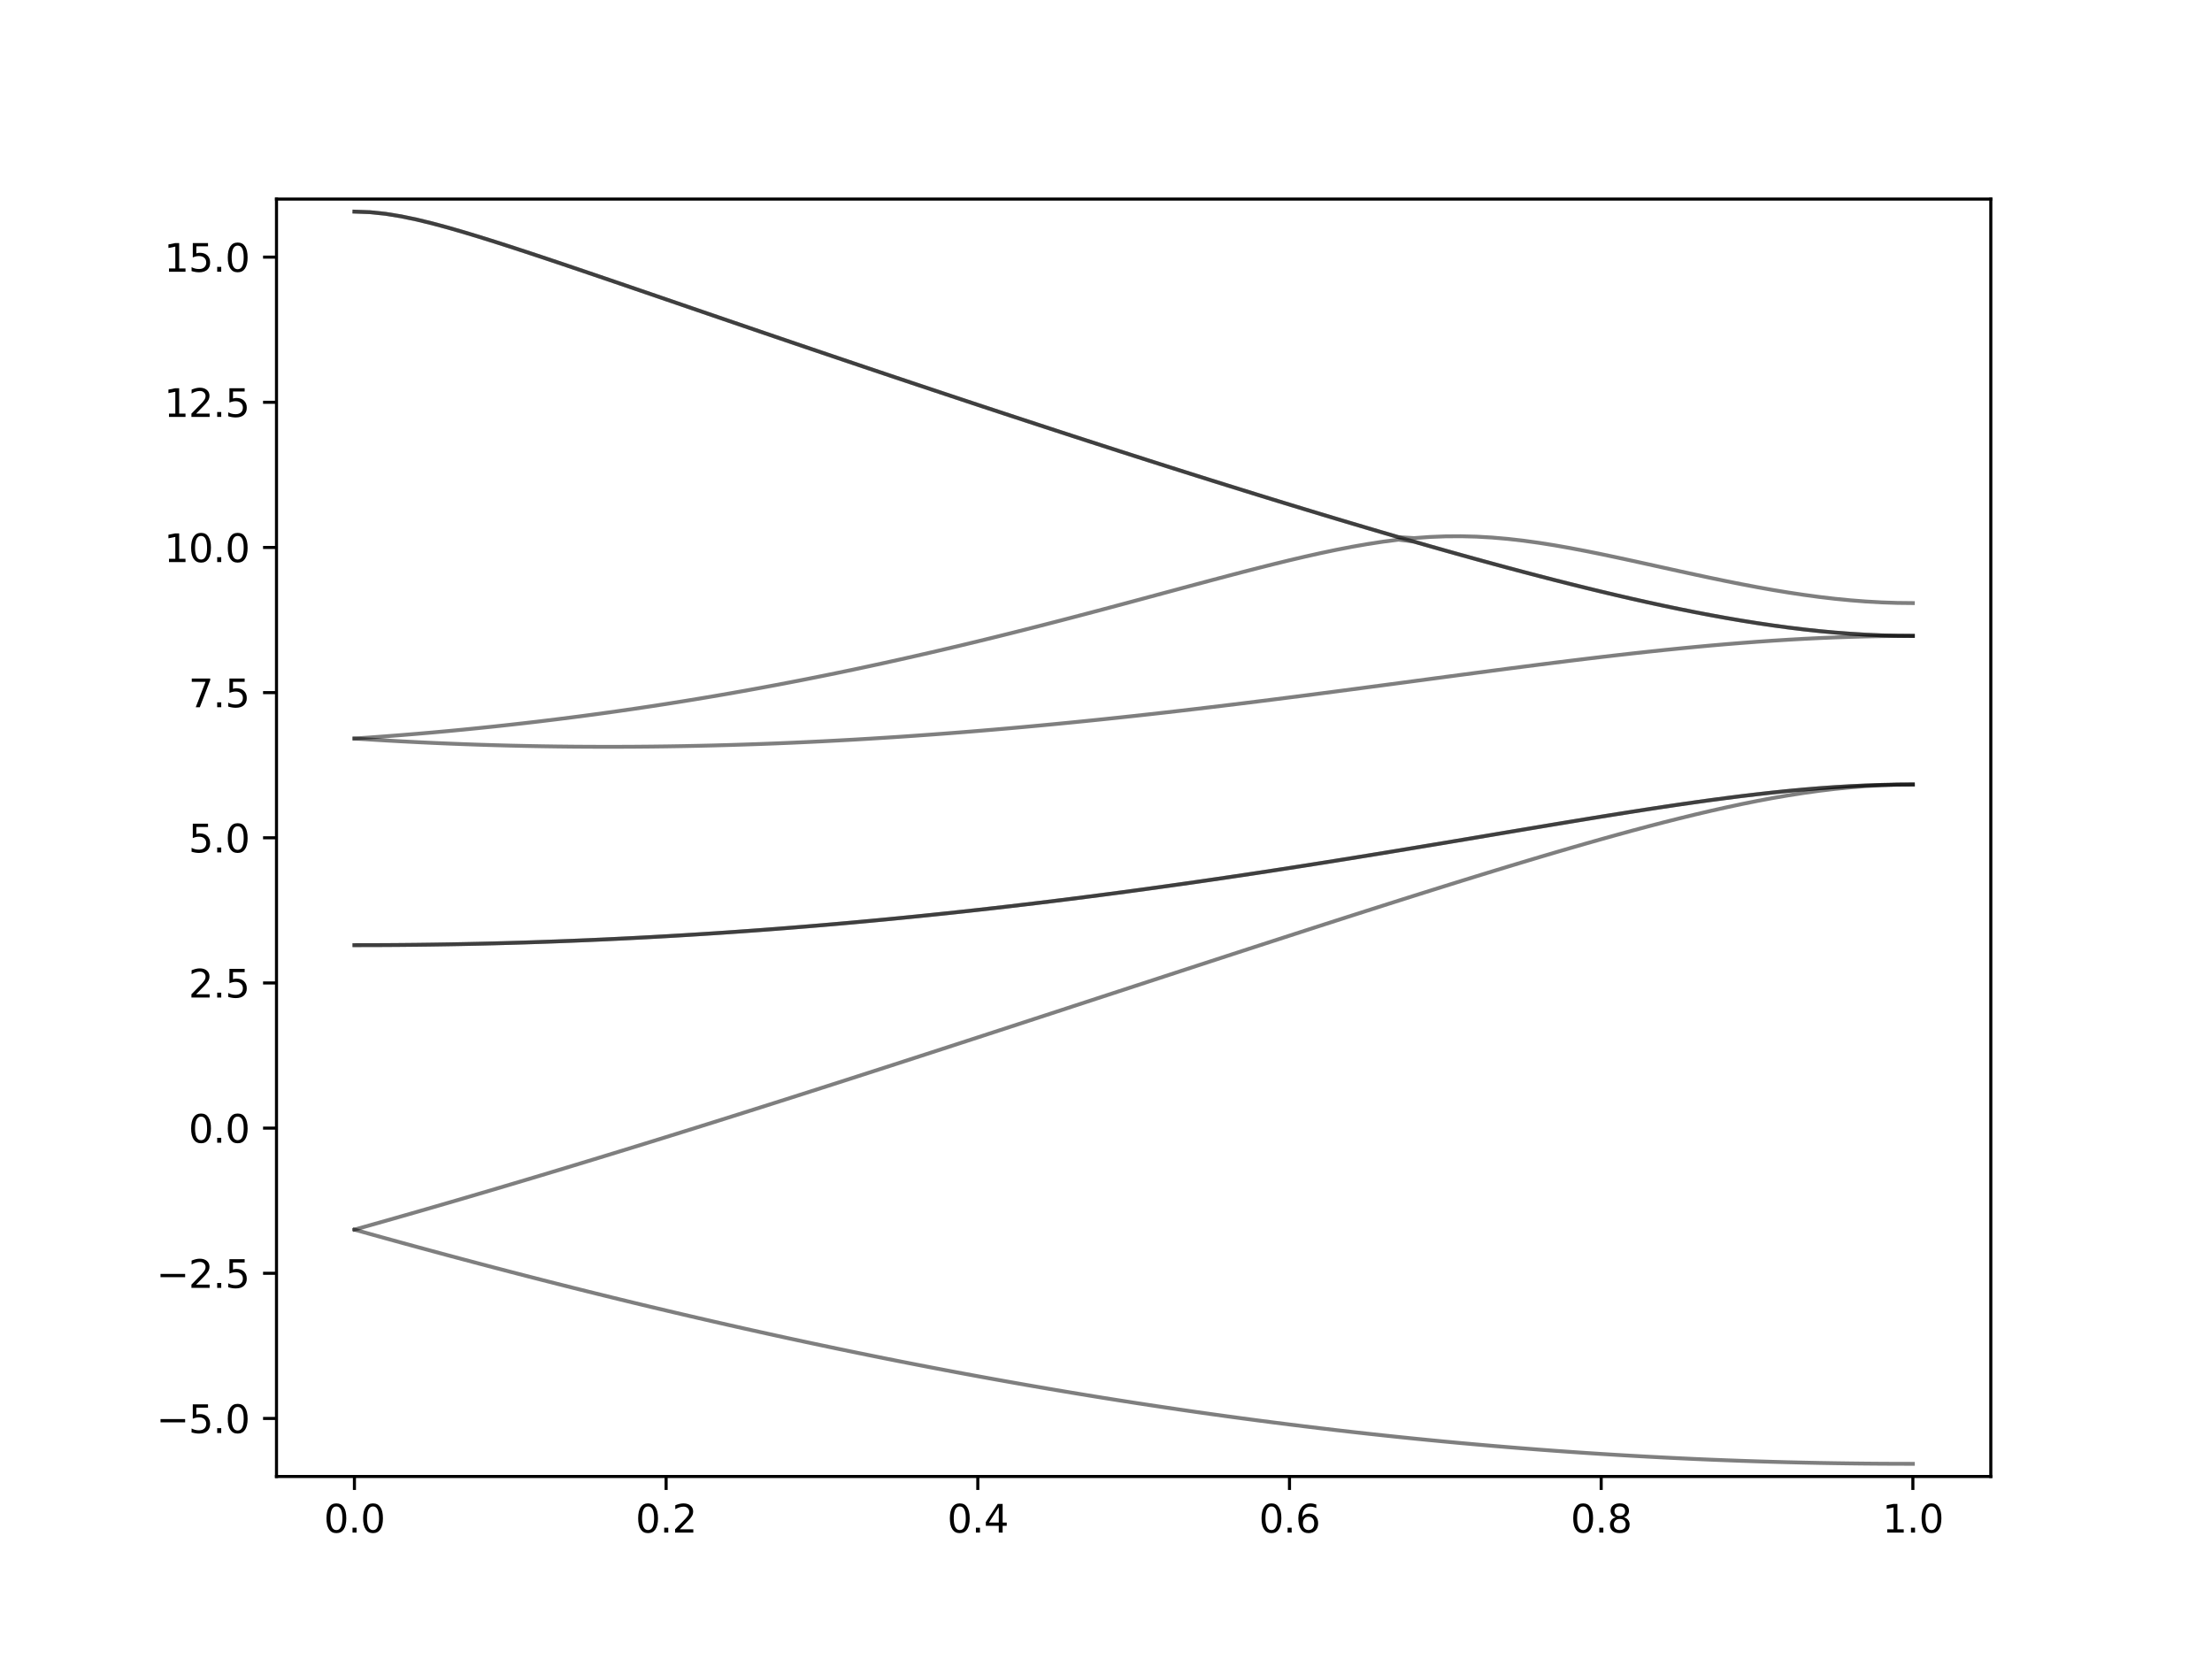 <?xml version="1.0" encoding="utf-8" standalone="no"?>
<!DOCTYPE svg PUBLIC "-//W3C//DTD SVG 1.1//EN"
  "http://www.w3.org/Graphics/SVG/1.1/DTD/svg11.dtd">
<svg xmlns:xlink="http://www.w3.org/1999/xlink" width="576pt" height="432pt" viewBox="0 0 576 432" xmlns="http://www.w3.org/2000/svg" version="1.1">
 <defs>
  <style type="text/css">*{stroke-linejoin: round; stroke-linecap: butt}</style>
 </defs>
 <g id="figure_1">
  <g id="patch_1">
   <path d="M 0 432 
L 576 432 
L 576 0 
L 0 0 
z
" style="fill: #ffffff"/>
  </g>
  <g id="axes_1">
   <g id="patch_2">
    <path d="M 72 384.48 
L 518.4 384.48 
L 518.4 51.84 
L 72 51.84 
z
" style="fill: #ffffff"/>
   </g>
   <g id="matplotlib.axis_1">
    <g id="xtick_1">
     <g id="line2d_1">
      <defs>
       <path id="m68600f2690" d="M 0 0 
L 0 3.5 
" style="stroke: #000000; stroke-width: 0.8"/>
      </defs>
      <g>
       <use xlink:href="#m68600f2690" x="92.291" y="384.48" style="stroke: #000000; stroke-width: 0.8"/>
      </g>
     </g>
     <g id="text_1">
      <!-- 0.0 -->
      <g transform="translate(84.339 399.078) scale(0.1 -0.1)">
       <defs>
        <path id="DejaVuSans-30" d="M 2034 4250 
Q 1547 4250 1301 3770 
Q 1056 3291 1056 2328 
Q 1056 1369 1301 889 
Q 1547 409 2034 409 
Q 2525 409 2770 889 
Q 3016 1369 3016 2328 
Q 3016 3291 2770 3770 
Q 2525 4250 2034 4250 
z
M 2034 4750 
Q 2819 4750 3233 4129 
Q 3647 3509 3647 2328 
Q 3647 1150 3233 529 
Q 2819 -91 2034 -91 
Q 1250 -91 836 529 
Q 422 1150 422 2328 
Q 422 3509 836 4129 
Q 1250 4750 2034 4750 
z
" transform="scale(0.016)"/>
        <path id="DejaVuSans-2e" d="M 684 794 
L 1344 794 
L 1344 0 
L 684 0 
L 684 794 
z
" transform="scale(0.016)"/>
       </defs>
       <use xlink:href="#DejaVuSans-30"/>
       <use xlink:href="#DejaVuSans-2e" x="63.623"/>
       <use xlink:href="#DejaVuSans-30" x="95.41"/>
      </g>
     </g>
    </g>
    <g id="xtick_2">
     <g id="line2d_2">
      <g>
       <use xlink:href="#m68600f2690" x="173.455" y="384.48" style="stroke: #000000; stroke-width: 0.8"/>
      </g>
     </g>
     <g id="text_2">
      <!-- 0.2 -->
      <g transform="translate(165.503 399.078) scale(0.1 -0.1)">
       <defs>
        <path id="DejaVuSans-32" d="M 1228 531 
L 3431 531 
L 3431 0 
L 469 0 
L 469 531 
Q 828 903 1448 1529 
Q 2069 2156 2228 2338 
Q 2531 2678 2651 2914 
Q 2772 3150 2772 3378 
Q 2772 3750 2511 3984 
Q 2250 4219 1831 4219 
Q 1534 4219 1204 4116 
Q 875 4013 500 3803 
L 500 4441 
Q 881 4594 1212 4672 
Q 1544 4750 1819 4750 
Q 2544 4750 2975 4387 
Q 3406 4025 3406 3419 
Q 3406 3131 3298 2873 
Q 3191 2616 2906 2266 
Q 2828 2175 2409 1742 
Q 1991 1309 1228 531 
z
" transform="scale(0.016)"/>
       </defs>
       <use xlink:href="#DejaVuSans-30"/>
       <use xlink:href="#DejaVuSans-2e" x="63.623"/>
       <use xlink:href="#DejaVuSans-32" x="95.41"/>
      </g>
     </g>
    </g>
    <g id="xtick_3">
     <g id="line2d_3">
      <g>
       <use xlink:href="#m68600f2690" x="254.618" y="384.48" style="stroke: #000000; stroke-width: 0.8"/>
      </g>
     </g>
     <g id="text_3">
      <!-- 0.4 -->
      <g transform="translate(246.667 399.078) scale(0.1 -0.1)">
       <defs>
        <path id="DejaVuSans-34" d="M 2419 4116 
L 825 1625 
L 2419 1625 
L 2419 4116 
z
M 2253 4666 
L 3047 4666 
L 3047 1625 
L 3713 1625 
L 3713 1100 
L 3047 1100 
L 3047 0 
L 2419 0 
L 2419 1100 
L 313 1100 
L 313 1709 
L 2253 4666 
z
" transform="scale(0.016)"/>
       </defs>
       <use xlink:href="#DejaVuSans-30"/>
       <use xlink:href="#DejaVuSans-2e" x="63.623"/>
       <use xlink:href="#DejaVuSans-34" x="95.41"/>
      </g>
     </g>
    </g>
    <g id="xtick_4">
     <g id="line2d_4">
      <g>
       <use xlink:href="#m68600f2690" x="335.782" y="384.48" style="stroke: #000000; stroke-width: 0.8"/>
      </g>
     </g>
     <g id="text_4">
      <!-- 0.6 -->
      <g transform="translate(327.83 399.078) scale(0.1 -0.1)">
       <defs>
        <path id="DejaVuSans-36" d="M 2113 2584 
Q 1688 2584 1439 2293 
Q 1191 2003 1191 1497 
Q 1191 994 1439 701 
Q 1688 409 2113 409 
Q 2538 409 2786 701 
Q 3034 994 3034 1497 
Q 3034 2003 2786 2293 
Q 2538 2584 2113 2584 
z
M 3366 4563 
L 3366 3988 
Q 3128 4100 2886 4159 
Q 2644 4219 2406 4219 
Q 1781 4219 1451 3797 
Q 1122 3375 1075 2522 
Q 1259 2794 1537 2939 
Q 1816 3084 2150 3084 
Q 2853 3084 3261 2657 
Q 3669 2231 3669 1497 
Q 3669 778 3244 343 
Q 2819 -91 2113 -91 
Q 1303 -91 875 529 
Q 447 1150 447 2328 
Q 447 3434 972 4092 
Q 1497 4750 2381 4750 
Q 2619 4750 2861 4703 
Q 3103 4656 3366 4563 
z
" transform="scale(0.016)"/>
       </defs>
       <use xlink:href="#DejaVuSans-30"/>
       <use xlink:href="#DejaVuSans-2e" x="63.623"/>
       <use xlink:href="#DejaVuSans-36" x="95.41"/>
      </g>
     </g>
    </g>
    <g id="xtick_5">
     <g id="line2d_5">
      <g>
       <use xlink:href="#m68600f2690" x="416.945" y="384.48" style="stroke: #000000; stroke-width: 0.8"/>
      </g>
     </g>
     <g id="text_5">
      <!-- 0.8 -->
      <g transform="translate(408.994 399.078) scale(0.1 -0.1)">
       <defs>
        <path id="DejaVuSans-38" d="M 2034 2216 
Q 1584 2216 1326 1975 
Q 1069 1734 1069 1313 
Q 1069 891 1326 650 
Q 1584 409 2034 409 
Q 2484 409 2743 651 
Q 3003 894 3003 1313 
Q 3003 1734 2745 1975 
Q 2488 2216 2034 2216 
z
M 1403 2484 
Q 997 2584 770 2862 
Q 544 3141 544 3541 
Q 544 4100 942 4425 
Q 1341 4750 2034 4750 
Q 2731 4750 3128 4425 
Q 3525 4100 3525 3541 
Q 3525 3141 3298 2862 
Q 3072 2584 2669 2484 
Q 3125 2378 3379 2068 
Q 3634 1759 3634 1313 
Q 3634 634 3220 271 
Q 2806 -91 2034 -91 
Q 1263 -91 848 271 
Q 434 634 434 1313 
Q 434 1759 690 2068 
Q 947 2378 1403 2484 
z
M 1172 3481 
Q 1172 3119 1398 2916 
Q 1625 2713 2034 2713 
Q 2441 2713 2670 2916 
Q 2900 3119 2900 3481 
Q 2900 3844 2670 4047 
Q 2441 4250 2034 4250 
Q 1625 4250 1398 4047 
Q 1172 3844 1172 3481 
z
" transform="scale(0.016)"/>
       </defs>
       <use xlink:href="#DejaVuSans-30"/>
       <use xlink:href="#DejaVuSans-2e" x="63.623"/>
       <use xlink:href="#DejaVuSans-38" x="95.41"/>
      </g>
     </g>
    </g>
    <g id="xtick_6">
     <g id="line2d_6">
      <g>
       <use xlink:href="#m68600f2690" x="498.109" y="384.48" style="stroke: #000000; stroke-width: 0.8"/>
      </g>
     </g>
     <g id="text_6">
      <!-- 1.0 -->
      <g transform="translate(490.158 399.078) scale(0.1 -0.1)">
       <defs>
        <path id="DejaVuSans-31" d="M 794 531 
L 1825 531 
L 1825 4091 
L 703 3866 
L 703 4441 
L 1819 4666 
L 2450 4666 
L 2450 531 
L 3481 531 
L 3481 0 
L 794 0 
L 794 531 
z
" transform="scale(0.016)"/>
       </defs>
       <use xlink:href="#DejaVuSans-31"/>
       <use xlink:href="#DejaVuSans-2e" x="63.623"/>
       <use xlink:href="#DejaVuSans-30" x="95.41"/>
      </g>
     </g>
    </g>
   </g>
   <g id="matplotlib.axis_2">
    <g id="ytick_1">
     <g id="line2d_7">
      <defs>
       <path id="md30e007024" d="M 0 0 
L -3.5 0 
" style="stroke: #000000; stroke-width: 0.8"/>
      </defs>
      <g>
       <use xlink:href="#md30e007024" x="72" y="369.36" style="stroke: #000000; stroke-width: 0.8"/>
      </g>
     </g>
     <g id="text_7">
      <!-- −5.0 -->
      <g transform="translate(40.717 373.159) scale(0.1 -0.1)">
       <defs>
        <path id="DejaVuSans-2212" d="M 678 2272 
L 4684 2272 
L 4684 1741 
L 678 1741 
L 678 2272 
z
" transform="scale(0.016)"/>
        <path id="DejaVuSans-35" d="M 691 4666 
L 3169 4666 
L 3169 4134 
L 1269 4134 
L 1269 2991 
Q 1406 3038 1543 3061 
Q 1681 3084 1819 3084 
Q 2600 3084 3056 2656 
Q 3513 2228 3513 1497 
Q 3513 744 3044 326 
Q 2575 -91 1722 -91 
Q 1428 -91 1123 -41 
Q 819 9 494 109 
L 494 744 
Q 775 591 1075 516 
Q 1375 441 1709 441 
Q 2250 441 2565 725 
Q 2881 1009 2881 1497 
Q 2881 1984 2565 2268 
Q 2250 2553 1709 2553 
Q 1456 2553 1204 2497 
Q 953 2441 691 2322 
L 691 4666 
z
" transform="scale(0.016)"/>
       </defs>
       <use xlink:href="#DejaVuSans-2212"/>
       <use xlink:href="#DejaVuSans-35" x="83.789"/>
       <use xlink:href="#DejaVuSans-2e" x="147.412"/>
       <use xlink:href="#DejaVuSans-30" x="179.199"/>
      </g>
     </g>
    </g>
    <g id="ytick_2">
     <g id="line2d_8">
      <g>
       <use xlink:href="#md30e007024" x="72" y="331.56" style="stroke: #000000; stroke-width: 0.8"/>
      </g>
     </g>
     <g id="text_8">
      <!-- −2.5 -->
      <g transform="translate(40.717 335.359) scale(0.1 -0.1)">
       <use xlink:href="#DejaVuSans-2212"/>
       <use xlink:href="#DejaVuSans-32" x="83.789"/>
       <use xlink:href="#DejaVuSans-2e" x="147.412"/>
       <use xlink:href="#DejaVuSans-35" x="179.199"/>
      </g>
     </g>
    </g>
    <g id="ytick_3">
     <g id="line2d_9">
      <g>
       <use xlink:href="#md30e007024" x="72" y="293.76" style="stroke: #000000; stroke-width: 0.8"/>
      </g>
     </g>
     <g id="text_9">
      <!-- 0.0 -->
      <g transform="translate(49.097 297.559) scale(0.1 -0.1)">
       <use xlink:href="#DejaVuSans-30"/>
       <use xlink:href="#DejaVuSans-2e" x="63.623"/>
       <use xlink:href="#DejaVuSans-30" x="95.41"/>
      </g>
     </g>
    </g>
    <g id="ytick_4">
     <g id="line2d_10">
      <g>
       <use xlink:href="#md30e007024" x="72" y="255.96" style="stroke: #000000; stroke-width: 0.8"/>
      </g>
     </g>
     <g id="text_10">
      <!-- 2.5 -->
      <g transform="translate(49.097 259.759) scale(0.1 -0.1)">
       <use xlink:href="#DejaVuSans-32"/>
       <use xlink:href="#DejaVuSans-2e" x="63.623"/>
       <use xlink:href="#DejaVuSans-35" x="95.41"/>
      </g>
     </g>
    </g>
    <g id="ytick_5">
     <g id="line2d_11">
      <g>
       <use xlink:href="#md30e007024" x="72" y="218.16" style="stroke: #000000; stroke-width: 0.8"/>
      </g>
     </g>
     <g id="text_11">
      <!-- 5.0 -->
      <g transform="translate(49.097 221.959) scale(0.1 -0.1)">
       <use xlink:href="#DejaVuSans-35"/>
       <use xlink:href="#DejaVuSans-2e" x="63.623"/>
       <use xlink:href="#DejaVuSans-30" x="95.41"/>
      </g>
     </g>
    </g>
    <g id="ytick_6">
     <g id="line2d_12">
      <g>
       <use xlink:href="#md30e007024" x="72" y="180.36" style="stroke: #000000; stroke-width: 0.8"/>
      </g>
     </g>
     <g id="text_12">
      <!-- 7.5 -->
      <g transform="translate(49.097 184.159) scale(0.1 -0.1)">
       <defs>
        <path id="DejaVuSans-37" d="M 525 4666 
L 3525 4666 
L 3525 4397 
L 1831 0 
L 1172 0 
L 2766 4134 
L 525 4134 
L 525 4666 
z
" transform="scale(0.016)"/>
       </defs>
       <use xlink:href="#DejaVuSans-37"/>
       <use xlink:href="#DejaVuSans-2e" x="63.623"/>
       <use xlink:href="#DejaVuSans-35" x="95.41"/>
      </g>
     </g>
    </g>
    <g id="ytick_7">
     <g id="line2d_13">
      <g>
       <use xlink:href="#md30e007024" x="72" y="142.56" style="stroke: #000000; stroke-width: 0.8"/>
      </g>
     </g>
     <g id="text_13">
      <!-- 10.0 -->
      <g transform="translate(42.734 146.359) scale(0.1 -0.1)">
       <use xlink:href="#DejaVuSans-31"/>
       <use xlink:href="#DejaVuSans-30" x="63.623"/>
       <use xlink:href="#DejaVuSans-2e" x="127.246"/>
       <use xlink:href="#DejaVuSans-30" x="159.033"/>
      </g>
     </g>
    </g>
    <g id="ytick_8">
     <g id="line2d_14">
      <g>
       <use xlink:href="#md30e007024" x="72" y="104.76" style="stroke: #000000; stroke-width: 0.8"/>
      </g>
     </g>
     <g id="text_14">
      <!-- 12.5 -->
      <g transform="translate(42.734 108.559) scale(0.1 -0.1)">
       <use xlink:href="#DejaVuSans-31"/>
       <use xlink:href="#DejaVuSans-32" x="63.623"/>
       <use xlink:href="#DejaVuSans-2e" x="127.246"/>
       <use xlink:href="#DejaVuSans-35" x="159.033"/>
      </g>
     </g>
    </g>
    <g id="ytick_9">
     <g id="line2d_15">
      <g>
       <use xlink:href="#md30e007024" x="72" y="66.96" style="stroke: #000000; stroke-width: 0.8"/>
      </g>
     </g>
     <g id="text_15">
      <!-- 15.0 -->
      <g transform="translate(42.734 70.759) scale(0.1 -0.1)">
       <use xlink:href="#DejaVuSans-31"/>
       <use xlink:href="#DejaVuSans-35" x="63.623"/>
       <use xlink:href="#DejaVuSans-2e" x="127.246"/>
       <use xlink:href="#DejaVuSans-30" x="159.033"/>
      </g>
     </g>
    </g>
   </g>
   <g id="line2d_16">
    <path d="M 92.291 320.193 
L 96.349 321.327 
L 100.407 322.453 
L 104.465 323.572 
L 108.524 324.682 
L 112.582 325.784 
L 116.64 326.879 
L 120.698 327.964 
L 124.756 329.041 
L 128.815 330.108 
L 132.873 331.168 
L 136.931 332.219 
L 140.989 333.259 
L 145.047 334.292 
L 149.105 335.316 
L 153.164 336.329 
L 157.222 337.333 
L 161.28 338.328 
L 165.338 339.314 
L 169.396 340.289 
L 173.455 341.253 
L 177.513 342.209 
L 181.571 343.154 
L 185.629 344.09 
L 189.687 345.015 
L 193.745 345.93 
L 197.804 346.834 
L 201.862 347.728 
L 205.92 348.612 
L 209.978 349.485 
L 214.036 350.347 
L 218.095 351.198 
L 222.153 352.039 
L 226.211 352.869 
L 230.269 353.688 
L 234.327 354.496 
L 238.385 355.292 
L 242.444 356.077 
L 246.502 356.851 
L 250.56 357.615 
L 254.618 358.366 
L 258.676 359.106 
L 262.735 359.834 
L 266.793 360.553 
L 270.851 361.257 
L 274.909 361.951 
L 278.967 362.633 
L 283.025 363.304 
L 287.084 363.964 
L 291.142 364.611 
L 295.2 365.246 
L 299.258 365.869 
L 303.316 366.48 
L 307.375 367.078 
L 311.433 367.667 
L 315.491 368.241 
L 319.549 368.805 
L 323.607 369.355 
L 327.665 369.894 
L 331.724 370.42 
L 335.782 370.934 
L 339.84 371.436 
L 343.898 371.926 
L 347.956 372.404 
L 352.015 372.868 
L 356.073 373.321 
L 360.131 373.761 
L 364.189 374.188 
L 368.247 374.604 
L 372.305 375.006 
L 376.364 375.396 
L 380.422 375.774 
L 384.48 376.138 
L 388.538 376.491 
L 392.596 376.829 
L 396.655 377.157 
L 400.713 377.472 
L 404.771 377.773 
L 408.829 378.062 
L 412.887 378.338 
L 416.945 378.601 
L 421.004 378.852 
L 425.062 379.09 
L 429.12 379.315 
L 433.178 379.527 
L 437.236 379.726 
L 441.295 379.914 
L 445.353 380.088 
L 449.411 380.248 
L 453.469 380.396 
L 457.527 380.532 
L 461.585 380.655 
L 465.644 380.764 
L 469.702 380.86 
L 473.76 380.945 
L 477.818 381.014 
L 481.876 381.073 
L 485.935 381.119 
L 489.993 381.151 
L 494.051 381.17 
L 498.109 381.176 
" clip-path="url(#pb83a2ee4f9)" style="fill: none; stroke: #000000; stroke-opacity: 0.5; stroke-linecap: square"/>
   </g>
   <g id="line2d_17">
    <path d="M 92.291 320.193 
L 96.349 319.051 
L 100.407 317.902 
L 104.465 316.744 
L 108.524 315.581 
L 112.582 314.409 
L 116.64 313.232 
L 120.698 312.046 
L 124.756 310.855 
L 128.815 309.656 
L 132.873 308.451 
L 136.931 307.241 
L 140.989 306.024 
L 145.047 304.801 
L 149.105 303.571 
L 153.164 302.338 
L 157.222 301.098 
L 161.28 299.853 
L 165.338 298.603 
L 169.396 297.348 
L 173.455 296.087 
L 177.513 294.823 
L 181.571 293.554 
L 185.629 292.281 
L 189.687 291.004 
L 193.745 289.721 
L 197.804 288.436 
L 201.862 287.148 
L 205.92 285.855 
L 209.978 284.559 
L 214.036 283.261 
L 218.095 281.959 
L 222.153 280.654 
L 226.211 279.346 
L 230.269 278.037 
L 234.327 276.724 
L 238.385 275.41 
L 242.444 274.093 
L 246.502 272.776 
L 250.56 271.456 
L 254.618 270.135 
L 258.676 268.812 
L 262.735 267.487 
L 266.793 266.163 
L 270.851 264.837 
L 274.909 263.511 
L 278.967 262.183 
L 283.025 260.856 
L 287.084 259.528 
L 291.142 258.201 
L 295.2 256.872 
L 299.258 255.546 
L 303.316 254.218 
L 307.375 252.892 
L 311.433 251.566 
L 315.491 250.242 
L 319.549 248.919 
L 323.607 247.597 
L 327.665 246.279 
L 331.724 244.96 
L 335.782 243.645 
L 339.84 242.332 
L 343.898 241.021 
L 347.956 239.715 
L 352.015 238.412 
L 356.073 237.113 
L 360.131 235.817 
L 364.189 234.527 
L 368.247 233.244 
L 372.305 231.965 
L 376.364 230.693 
L 380.422 229.427 
L 384.48 228.171 
L 388.538 226.924 
L 392.596 225.685 
L 396.655 224.459 
L 400.713 223.243 
L 404.771 222.043 
L 408.829 220.856 
L 412.887 219.686 
L 416.945 218.533 
L 421.004 217.401 
L 425.062 216.291 
L 429.12 215.207 
L 433.178 214.15 
L 437.236 213.124 
L 441.295 212.13 
L 445.353 211.176 
L 449.411 210.263 
L 453.469 209.395 
L 457.527 208.578 
L 461.585 207.816 
L 465.644 207.116 
L 469.702 206.48 
L 473.76 205.916 
L 477.818 205.429 
L 481.876 205.022 
L 485.935 204.7 
L 489.993 204.469 
L 494.051 204.328 
L 498.109 204.281 
" clip-path="url(#pb83a2ee4f9)" style="fill: none; stroke: #000000; stroke-opacity: 0.5; stroke-linecap: square"/>
   </g>
   <g id="line2d_18">
    <path d="M 92.291 246.115 
L 96.349 246.109 
L 100.407 246.093 
L 104.465 246.064 
L 108.524 246.023 
L 112.582 245.97 
L 116.64 245.905 
L 120.698 245.83 
L 124.756 245.743 
L 128.815 245.644 
L 132.873 245.533 
L 136.931 245.411 
L 140.989 245.276 
L 145.047 245.131 
L 149.105 244.974 
L 153.164 244.806 
L 157.222 244.626 
L 161.28 244.434 
L 165.338 244.231 
L 169.396 244.017 
L 173.455 243.791 
L 177.513 243.554 
L 181.571 243.306 
L 185.629 243.046 
L 189.687 242.774 
L 193.745 242.491 
L 197.804 242.198 
L 201.862 241.894 
L 205.92 241.578 
L 209.978 241.25 
L 214.036 240.913 
L 218.095 240.563 
L 222.153 240.202 
L 226.211 239.831 
L 230.269 239.45 
L 234.327 239.057 
L 238.385 238.654 
L 242.444 238.239 
L 246.502 237.816 
L 250.56 237.381 
L 254.618 236.935 
L 258.676 236.479 
L 262.735 236.014 
L 266.793 235.537 
L 270.851 235.052 
L 274.909 234.556 
L 278.967 234.05 
L 283.025 233.534 
L 287.084 233.009 
L 291.142 232.474 
L 295.2 231.931 
L 299.258 231.378 
L 303.316 230.815 
L 307.375 230.245 
L 311.433 229.666 
L 315.491 229.078 
L 319.549 228.482 
L 323.607 227.878 
L 327.665 227.267 
L 331.724 226.647 
L 335.782 226.021 
L 339.84 225.387 
L 343.898 224.748 
L 347.956 224.101 
L 352.015 223.449 
L 356.073 222.79 
L 360.131 222.127 
L 364.189 221.459 
L 368.247 220.788 
L 372.305 220.112 
L 376.364 219.435 
L 380.422 218.753 
L 384.48 218.071 
L 388.538 217.387 
L 392.596 216.702 
L 396.655 216.021 
L 400.713 215.339 
L 404.771 214.661 
L 408.829 213.987 
L 412.887 213.317 
L 416.945 212.655 
L 421.004 212 
L 425.062 211.358 
L 429.12 210.724 
L 433.178 210.106 
L 437.236 209.504 
L 441.295 208.92 
L 445.353 208.356 
L 449.411 207.818 
L 453.469 207.304 
L 457.527 206.822 
L 461.585 206.369 
L 465.644 205.955 
L 469.702 205.58 
L 473.76 205.246 
L 477.818 204.957 
L 481.876 204.718 
L 485.935 204.528 
L 489.993 204.392 
L 494.051 204.309 
L 498.109 204.281 
" clip-path="url(#pb83a2ee4f9)" style="fill: none; stroke: #000000; stroke-opacity: 0.5; stroke-linecap: square"/>
   </g>
   <g id="line2d_19">
    <path d="M 92.291 246.115 
L 96.349 246.109 
L 100.407 246.093 
L 104.465 246.064 
L 108.524 246.023 
L 112.582 245.97 
L 116.64 245.905 
L 120.698 245.83 
L 124.756 245.743 
L 128.815 245.644 
L 132.873 245.533 
L 136.931 245.411 
L 140.989 245.276 
L 145.047 245.131 
L 149.105 244.974 
L 153.164 244.806 
L 157.222 244.626 
L 161.28 244.434 
L 165.338 244.231 
L 169.396 244.017 
L 173.455 243.791 
L 177.513 243.554 
L 181.571 243.306 
L 185.629 243.046 
L 189.687 242.774 
L 193.745 242.491 
L 197.804 242.198 
L 201.862 241.894 
L 205.92 241.578 
L 209.978 241.25 
L 214.036 240.913 
L 218.095 240.563 
L 222.153 240.202 
L 226.211 239.831 
L 230.269 239.45 
L 234.327 239.057 
L 238.385 238.654 
L 242.444 238.239 
L 246.502 237.816 
L 250.56 237.381 
L 254.618 236.935 
L 258.676 236.479 
L 262.735 236.014 
L 266.793 235.537 
L 270.851 235.052 
L 274.909 234.556 
L 278.967 234.05 
L 283.025 233.534 
L 287.084 233.009 
L 291.142 232.474 
L 295.2 231.931 
L 299.258 231.378 
L 303.316 230.815 
L 307.375 230.245 
L 311.433 229.666 
L 315.491 229.078 
L 319.549 228.482 
L 323.607 227.878 
L 327.665 227.267 
L 331.724 226.647 
L 335.782 226.021 
L 339.84 225.387 
L 343.898 224.748 
L 347.956 224.101 
L 352.015 223.449 
L 356.073 222.79 
L 360.131 222.127 
L 364.189 221.459 
L 368.247 220.788 
L 372.305 220.112 
L 376.364 219.435 
L 380.422 218.753 
L 384.48 218.071 
L 388.538 217.387 
L 392.596 216.702 
L 396.655 216.021 
L 400.713 215.339 
L 404.771 214.661 
L 408.829 213.987 
L 412.887 213.317 
L 416.945 212.655 
L 421.004 212 
L 425.062 211.358 
L 429.12 210.724 
L 433.178 210.106 
L 437.236 209.504 
L 441.295 208.92 
L 445.353 208.356 
L 449.411 207.818 
L 453.469 207.304 
L 457.527 206.822 
L 461.585 206.369 
L 465.644 205.955 
L 469.702 205.58 
L 473.76 205.246 
L 477.818 204.957 
L 481.876 204.718 
L 485.935 204.528 
L 489.993 204.392 
L 494.051 204.309 
L 498.109 204.281 
" clip-path="url(#pb83a2ee4f9)" style="fill: none; stroke: #000000; stroke-opacity: 0.5; stroke-linecap: square"/>
   </g>
   <g id="line2d_20">
    <path d="M 92.291 192.308 
L 96.349 192.569 
L 100.407 192.813 
L 104.465 193.04 
L 108.524 193.25 
L 112.582 193.443 
L 116.64 193.619 
L 120.698 193.777 
L 124.756 193.92 
L 128.815 194.045 
L 132.873 194.154 
L 136.931 194.246 
L 140.989 194.322 
L 145.047 194.382 
L 149.105 194.426 
L 153.164 194.453 
L 157.222 194.465 
L 161.28 194.462 
L 165.338 194.443 
L 169.396 194.408 
L 173.455 194.358 
L 177.513 194.293 
L 181.571 194.211 
L 185.629 194.116 
L 189.687 194.006 
L 193.745 193.88 
L 197.804 193.741 
L 201.862 193.587 
L 205.92 193.419 
L 209.978 193.236 
L 214.036 193.04 
L 218.095 192.829 
L 222.153 192.606 
L 226.211 192.367 
L 230.269 192.116 
L 234.327 191.853 
L 238.385 191.575 
L 242.444 191.284 
L 246.502 190.982 
L 250.56 190.667 
L 254.618 190.339 
L 258.676 190.001 
L 262.735 189.65 
L 266.793 189.287 
L 270.851 188.912 
L 274.909 188.526 
L 278.967 188.13 
L 283.025 187.723 
L 287.084 187.306 
L 291.142 186.88 
L 295.2 186.443 
L 299.258 185.997 
L 303.316 185.542 
L 307.375 185.077 
L 311.433 184.604 
L 315.491 184.123 
L 319.549 183.635 
L 323.607 183.141 
L 327.665 182.637 
L 331.724 182.129 
L 335.782 181.615 
L 339.84 181.095 
L 343.898 180.57 
L 347.956 180.041 
L 352.015 179.507 
L 356.073 178.972 
L 360.131 178.434 
L 364.189 177.894 
L 368.247 177.353 
L 372.305 176.811 
L 376.364 176.27 
L 380.422 175.73 
L 384.48 175.193 
L 388.538 174.658 
L 392.596 174.128 
L 396.655 173.603 
L 400.713 173.083 
L 404.771 172.57 
L 408.829 172.067 
L 412.887 171.572 
L 416.945 171.088 
L 421.004 170.617 
L 425.062 170.157 
L 429.12 169.712 
L 433.178 169.283 
L 437.236 168.872 
L 441.295 168.479 
L 445.353 168.105 
L 449.411 167.753 
L 453.469 167.423 
L 457.527 167.116 
L 461.585 166.835 
L 465.644 166.58 
L 469.702 166.351 
L 473.76 166.152 
L 477.818 165.981 
L 481.876 165.84 
L 485.935 165.73 
L 489.993 165.651 
L 494.051 165.603 
L 498.109 165.588 
" clip-path="url(#pb83a2ee4f9)" style="fill: none; stroke: #000000; stroke-opacity: 0.5; stroke-linecap: square"/>
   </g>
   <g id="line2d_21">
    <path d="M 92.291 192.308 
L 96.349 192.03 
L 100.407 191.732 
L 104.465 191.419 
L 108.524 191.086 
L 112.582 190.737 
L 116.64 190.369 
L 120.698 189.984 
L 124.756 189.58 
L 128.815 189.158 
L 132.873 188.718 
L 136.931 188.262 
L 140.989 187.784 
L 145.047 187.289 
L 149.105 186.777 
L 153.164 186.245 
L 157.222 185.694 
L 161.28 185.126 
L 165.338 184.539 
L 169.396 183.933 
L 173.455 183.308 
L 177.513 182.664 
L 181.571 182.004 
L 185.629 181.323 
L 189.687 180.625 
L 193.745 179.906 
L 197.804 179.17 
L 201.862 178.416 
L 205.92 177.643 
L 209.978 176.852 
L 214.036 176.043 
L 218.095 175.216 
L 222.153 174.372 
L 226.211 173.509 
L 230.269 172.631 
L 234.327 171.733 
L 238.385 170.819 
L 242.444 169.889 
L 246.502 168.943 
L 250.56 167.981 
L 254.618 167.003 
L 258.676 166.011 
L 262.735 165.006 
L 266.793 163.985 
L 270.851 162.952 
L 274.909 161.908 
L 278.967 160.852 
L 283.025 159.786 
L 287.084 158.713 
L 291.142 157.63 
L 295.2 156.543 
L 299.258 155.45 
L 303.316 154.357 
L 307.375 153.262 
L 311.433 152.172 
L 315.491 151.086 
L 319.549 150.01 
L 323.607 148.948 
L 327.665 147.903 
L 331.724 146.883 
L 335.782 145.891 
L 339.84 144.938 
L 343.898 144.03 
L 347.956 143.175 
L 352.015 142.388 
L 356.073 141.675 
L 360.131 141.051 
L 364.189 140.528 
L 368.247 141.051 
L 372.305 142.215 
L 376.364 143.366 
L 380.422 144.504 
L 384.48 145.631 
L 388.538 146.742 
L 392.596 147.84 
L 396.655 148.921 
L 400.713 149.985 
L 404.771 151.032 
L 408.829 152.058 
L 412.887 153.065 
L 416.945 154.05 
L 421.004 155.01 
L 425.062 155.946 
L 429.12 156.853 
L 433.178 157.733 
L 437.236 158.58 
L 441.295 159.393 
L 445.353 160.17 
L 449.411 160.907 
L 453.469 161.602 
L 457.527 162.252 
L 461.585 162.854 
L 465.644 163.404 
L 469.702 163.899 
L 473.76 164.336 
L 477.818 164.711 
L 481.876 165.022 
L 485.935 165.269 
L 489.993 165.444 
L 494.051 165.551 
L 498.109 165.588 
" clip-path="url(#pb83a2ee4f9)" style="fill: none; stroke: #000000; stroke-opacity: 0.5; stroke-linecap: square"/>
   </g>
   <g id="line2d_22">
    <path d="M 92.291 55.106 
L 96.349 55.253 
L 100.407 55.676 
L 104.465 56.337 
L 108.524 57.183 
L 112.582 58.174 
L 116.64 59.268 
L 120.698 60.44 
L 124.756 61.67 
L 128.815 62.94 
L 132.873 64.243 
L 136.931 65.57 
L 140.989 66.915 
L 145.047 68.272 
L 149.105 69.641 
L 153.164 71.018 
L 157.222 72.399 
L 161.28 73.785 
L 165.338 75.175 
L 169.396 76.564 
L 173.455 77.957 
L 177.513 79.348 
L 181.571 80.739 
L 185.629 82.13 
L 189.687 83.519 
L 193.745 84.907 
L 197.804 86.294 
L 201.862 87.679 
L 205.92 89.061 
L 209.978 90.44 
L 214.036 91.817 
L 218.095 93.192 
L 222.153 94.563 
L 226.211 95.933 
L 230.269 97.298 
L 234.327 98.661 
L 238.385 100.02 
L 242.444 101.376 
L 246.502 102.728 
L 250.56 104.078 
L 254.618 105.424 
L 258.676 106.765 
L 262.735 108.103 
L 266.793 109.437 
L 270.851 110.767 
L 274.909 112.093 
L 278.967 113.416 
L 283.025 114.733 
L 287.084 116.047 
L 291.142 117.355 
L 295.2 118.658 
L 299.258 119.957 
L 303.316 121.251 
L 307.375 122.54 
L 311.433 123.823 
L 315.491 125.101 
L 319.549 126.371 
L 323.607 127.637 
L 327.665 128.896 
L 331.724 130.148 
L 335.782 131.392 
L 339.84 132.629 
L 343.898 133.86 
L 347.956 135.08 
L 352.015 136.294 
L 356.073 137.498 
L 360.131 138.692 
L 364.189 139.878 
L 368.247 141.051 
L 372.305 142.215 
L 376.364 143.366 
L 380.422 144.504 
L 384.48 145.631 
L 388.538 146.742 
L 392.596 147.84 
L 396.655 148.921 
L 400.713 149.985 
L 404.771 151.032 
L 408.829 152.058 
L 412.887 153.065 
L 416.945 154.05 
L 421.004 155.01 
L 425.062 155.946 
L 429.12 156.853 
L 433.178 157.733 
L 437.236 158.58 
L 441.295 159.393 
L 445.353 160.17 
L 449.411 160.907 
L 453.469 161.602 
L 457.527 162.252 
L 461.585 162.854 
L 465.644 163.404 
L 469.702 163.899 
L 473.76 164.336 
L 477.818 164.711 
L 481.876 165.022 
L 485.935 165.269 
L 489.993 165.444 
L 494.051 165.551 
L 498.109 165.588 
" clip-path="url(#pb83a2ee4f9)" style="fill: none; stroke: #000000; stroke-opacity: 0.5; stroke-linecap: square"/>
   </g>
   <g id="line2d_23">
    <path d="M 92.291 55.106 
L 96.349 55.253 
L 100.407 55.676 
L 104.465 56.337 
L 108.524 57.183 
L 112.582 58.174 
L 116.64 59.268 
L 120.698 60.44 
L 124.756 61.67 
L 128.815 62.94 
L 132.873 64.243 
L 136.931 65.57 
L 140.989 66.915 
L 145.047 68.272 
L 149.105 69.641 
L 153.164 71.018 
L 157.222 72.399 
L 161.28 73.785 
L 165.338 75.175 
L 169.396 76.564 
L 173.455 77.957 
L 177.513 79.348 
L 181.571 80.739 
L 185.629 82.13 
L 189.687 83.519 
L 193.745 84.907 
L 197.804 86.294 
L 201.862 87.679 
L 205.92 89.061 
L 209.978 90.44 
L 214.036 91.817 
L 218.095 93.192 
L 222.153 94.563 
L 226.211 95.933 
L 230.269 97.298 
L 234.327 98.661 
L 238.385 100.02 
L 242.444 101.376 
L 246.502 102.728 
L 250.56 104.078 
L 254.618 105.424 
L 258.676 106.765 
L 262.735 108.103 
L 266.793 109.437 
L 270.851 110.767 
L 274.909 112.093 
L 278.967 113.416 
L 283.025 114.733 
L 287.084 116.047 
L 291.142 117.355 
L 295.2 118.658 
L 299.258 119.957 
L 303.316 121.251 
L 307.375 122.54 
L 311.433 123.823 
L 315.491 125.101 
L 319.549 126.371 
L 323.607 127.637 
L 327.665 128.896 
L 331.724 130.148 
L 335.782 131.392 
L 339.84 132.629 
L 343.898 133.86 
L 347.956 135.08 
L 352.015 136.294 
L 356.073 137.498 
L 360.131 138.692 
L 364.189 139.878 
L 368.247 140.117 
L 372.305 139.826 
L 376.364 139.666 
L 380.422 139.637 
L 384.48 139.74 
L 388.538 139.973 
L 392.596 140.325 
L 396.655 140.788 
L 400.713 141.347 
L 404.771 141.991 
L 408.829 142.707 
L 412.887 143.479 
L 416.945 144.299 
L 421.004 145.153 
L 425.062 146.03 
L 429.12 146.922 
L 433.178 147.82 
L 437.236 148.715 
L 441.295 149.601 
L 445.353 150.468 
L 449.411 151.31 
L 453.469 152.12 
L 457.527 152.891 
L 461.585 153.616 
L 465.644 154.287 
L 469.702 154.899 
L 473.76 155.447 
L 477.818 155.922 
L 481.876 156.318 
L 485.935 156.632 
L 489.993 156.86 
L 494.051 156.998 
L 498.109 157.043 
" clip-path="url(#pb83a2ee4f9)" style="fill: none; stroke: #000000; stroke-opacity: 0.5; stroke-linecap: square"/>
   </g>
   <g id="patch_3">
    <path d="M 72 384.48 
L 72 51.84 
" style="fill: none; stroke: #000000; stroke-width: 0.8; stroke-linejoin: miter; stroke-linecap: square"/>
   </g>
   <g id="patch_4">
    <path d="M 518.4 384.48 
L 518.4 51.84 
" style="fill: none; stroke: #000000; stroke-width: 0.8; stroke-linejoin: miter; stroke-linecap: square"/>
   </g>
   <g id="patch_5">
    <path d="M 72 384.48 
L 518.4 384.48 
" style="fill: none; stroke: #000000; stroke-width: 0.8; stroke-linejoin: miter; stroke-linecap: square"/>
   </g>
   <g id="patch_6">
    <path d="M 72 51.84 
L 518.4 51.84 
" style="fill: none; stroke: #000000; stroke-width: 0.8; stroke-linejoin: miter; stroke-linecap: square"/>
   </g>
  </g>
 </g>
 <defs>
  <clipPath id="pb83a2ee4f9">
   <rect x="72" y="51.84" width="446.4" height="332.64"/>
  </clipPath>
 </defs>
</svg>

